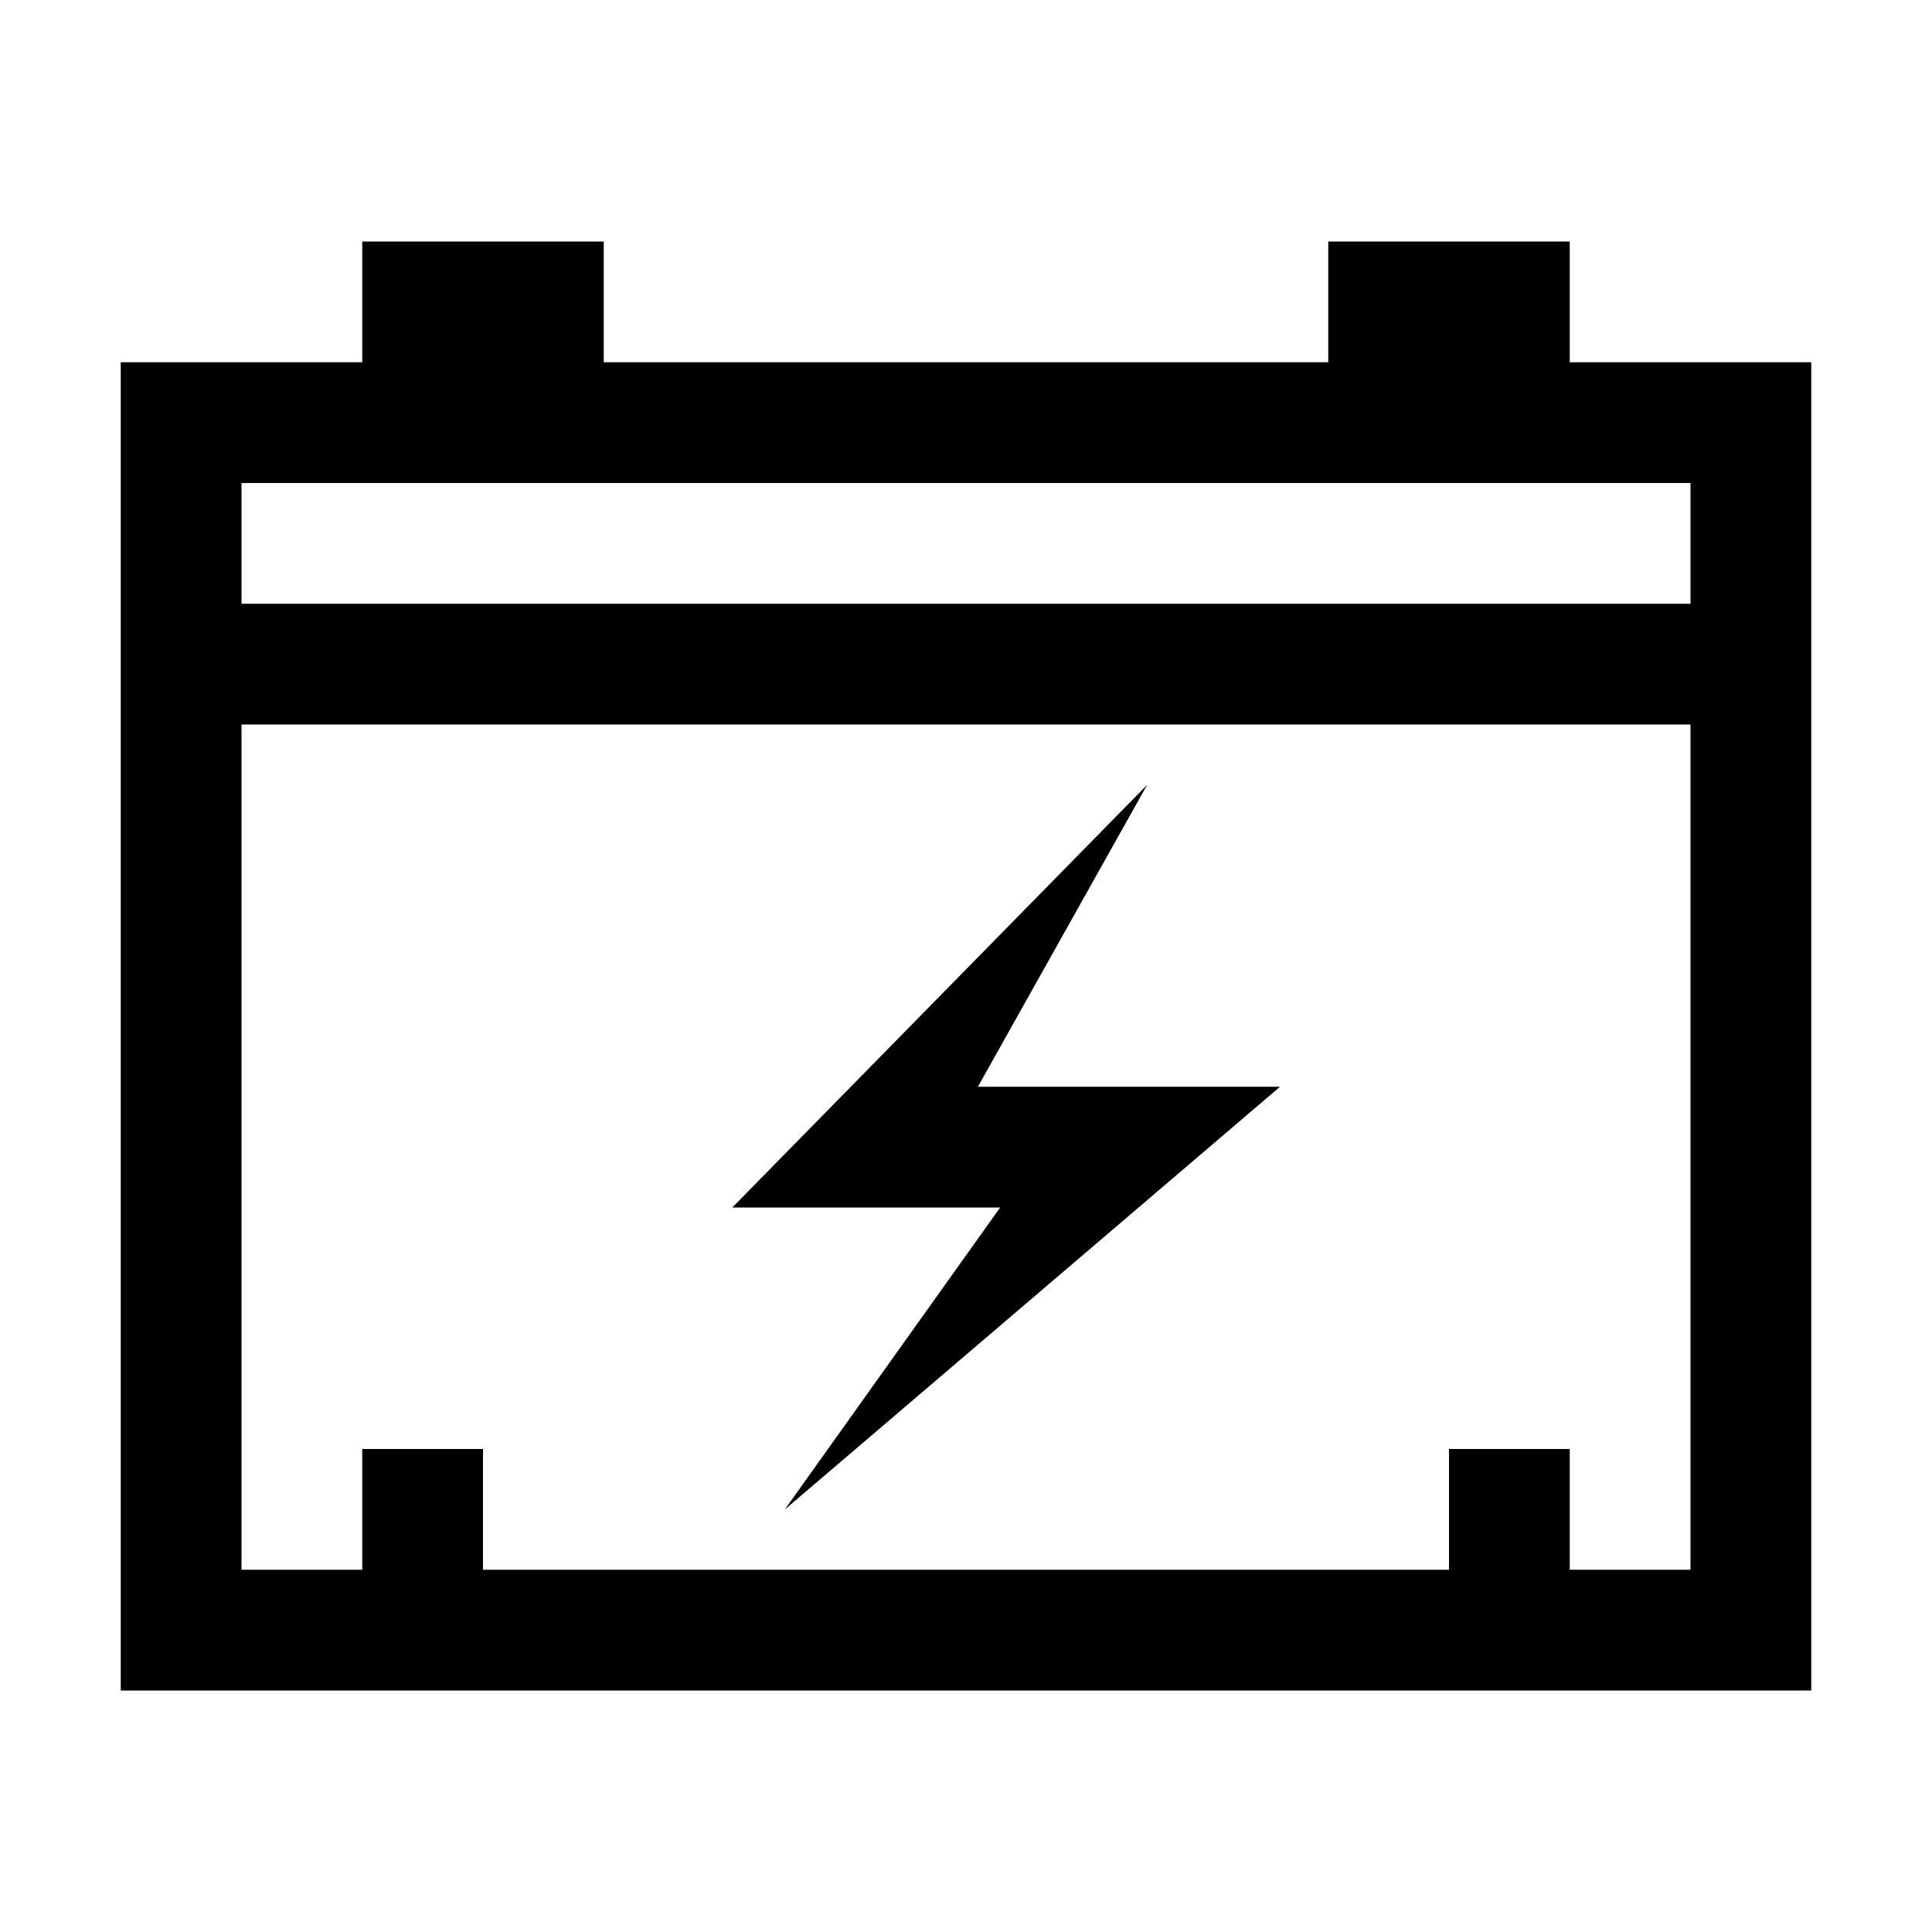 <?xml version="1.0" encoding="utf-8"?>
<!-- Generator: Adobe Illustrator 16.0.0, SVG Export Plug-In . SVG Version: 6.00 Build 0)  -->
<svg xmlns="http://www.w3.org/2000/svg" xmlns:xlink="http://www.w3.org/1999/xlink" version="1.1" id="Outlined_2_" x="0px" y="0px" width="32px" height="32px" viewBox="0 0 32 32" enable-background="new 0 0 32 32" xml:space="preserve">
<path d="M26,6V4h-4v2H10V4H6v2H2v22h28V6H26z M28,26h-2v-2h-2v2H8v-2H6v2H4V12h24V26z M28,10H4V8h24V10z M12.129,20l6.872-7.001  L16.197,18h5.004l-8.202,7.002L16.566,20H12.129z"/>
</svg>
